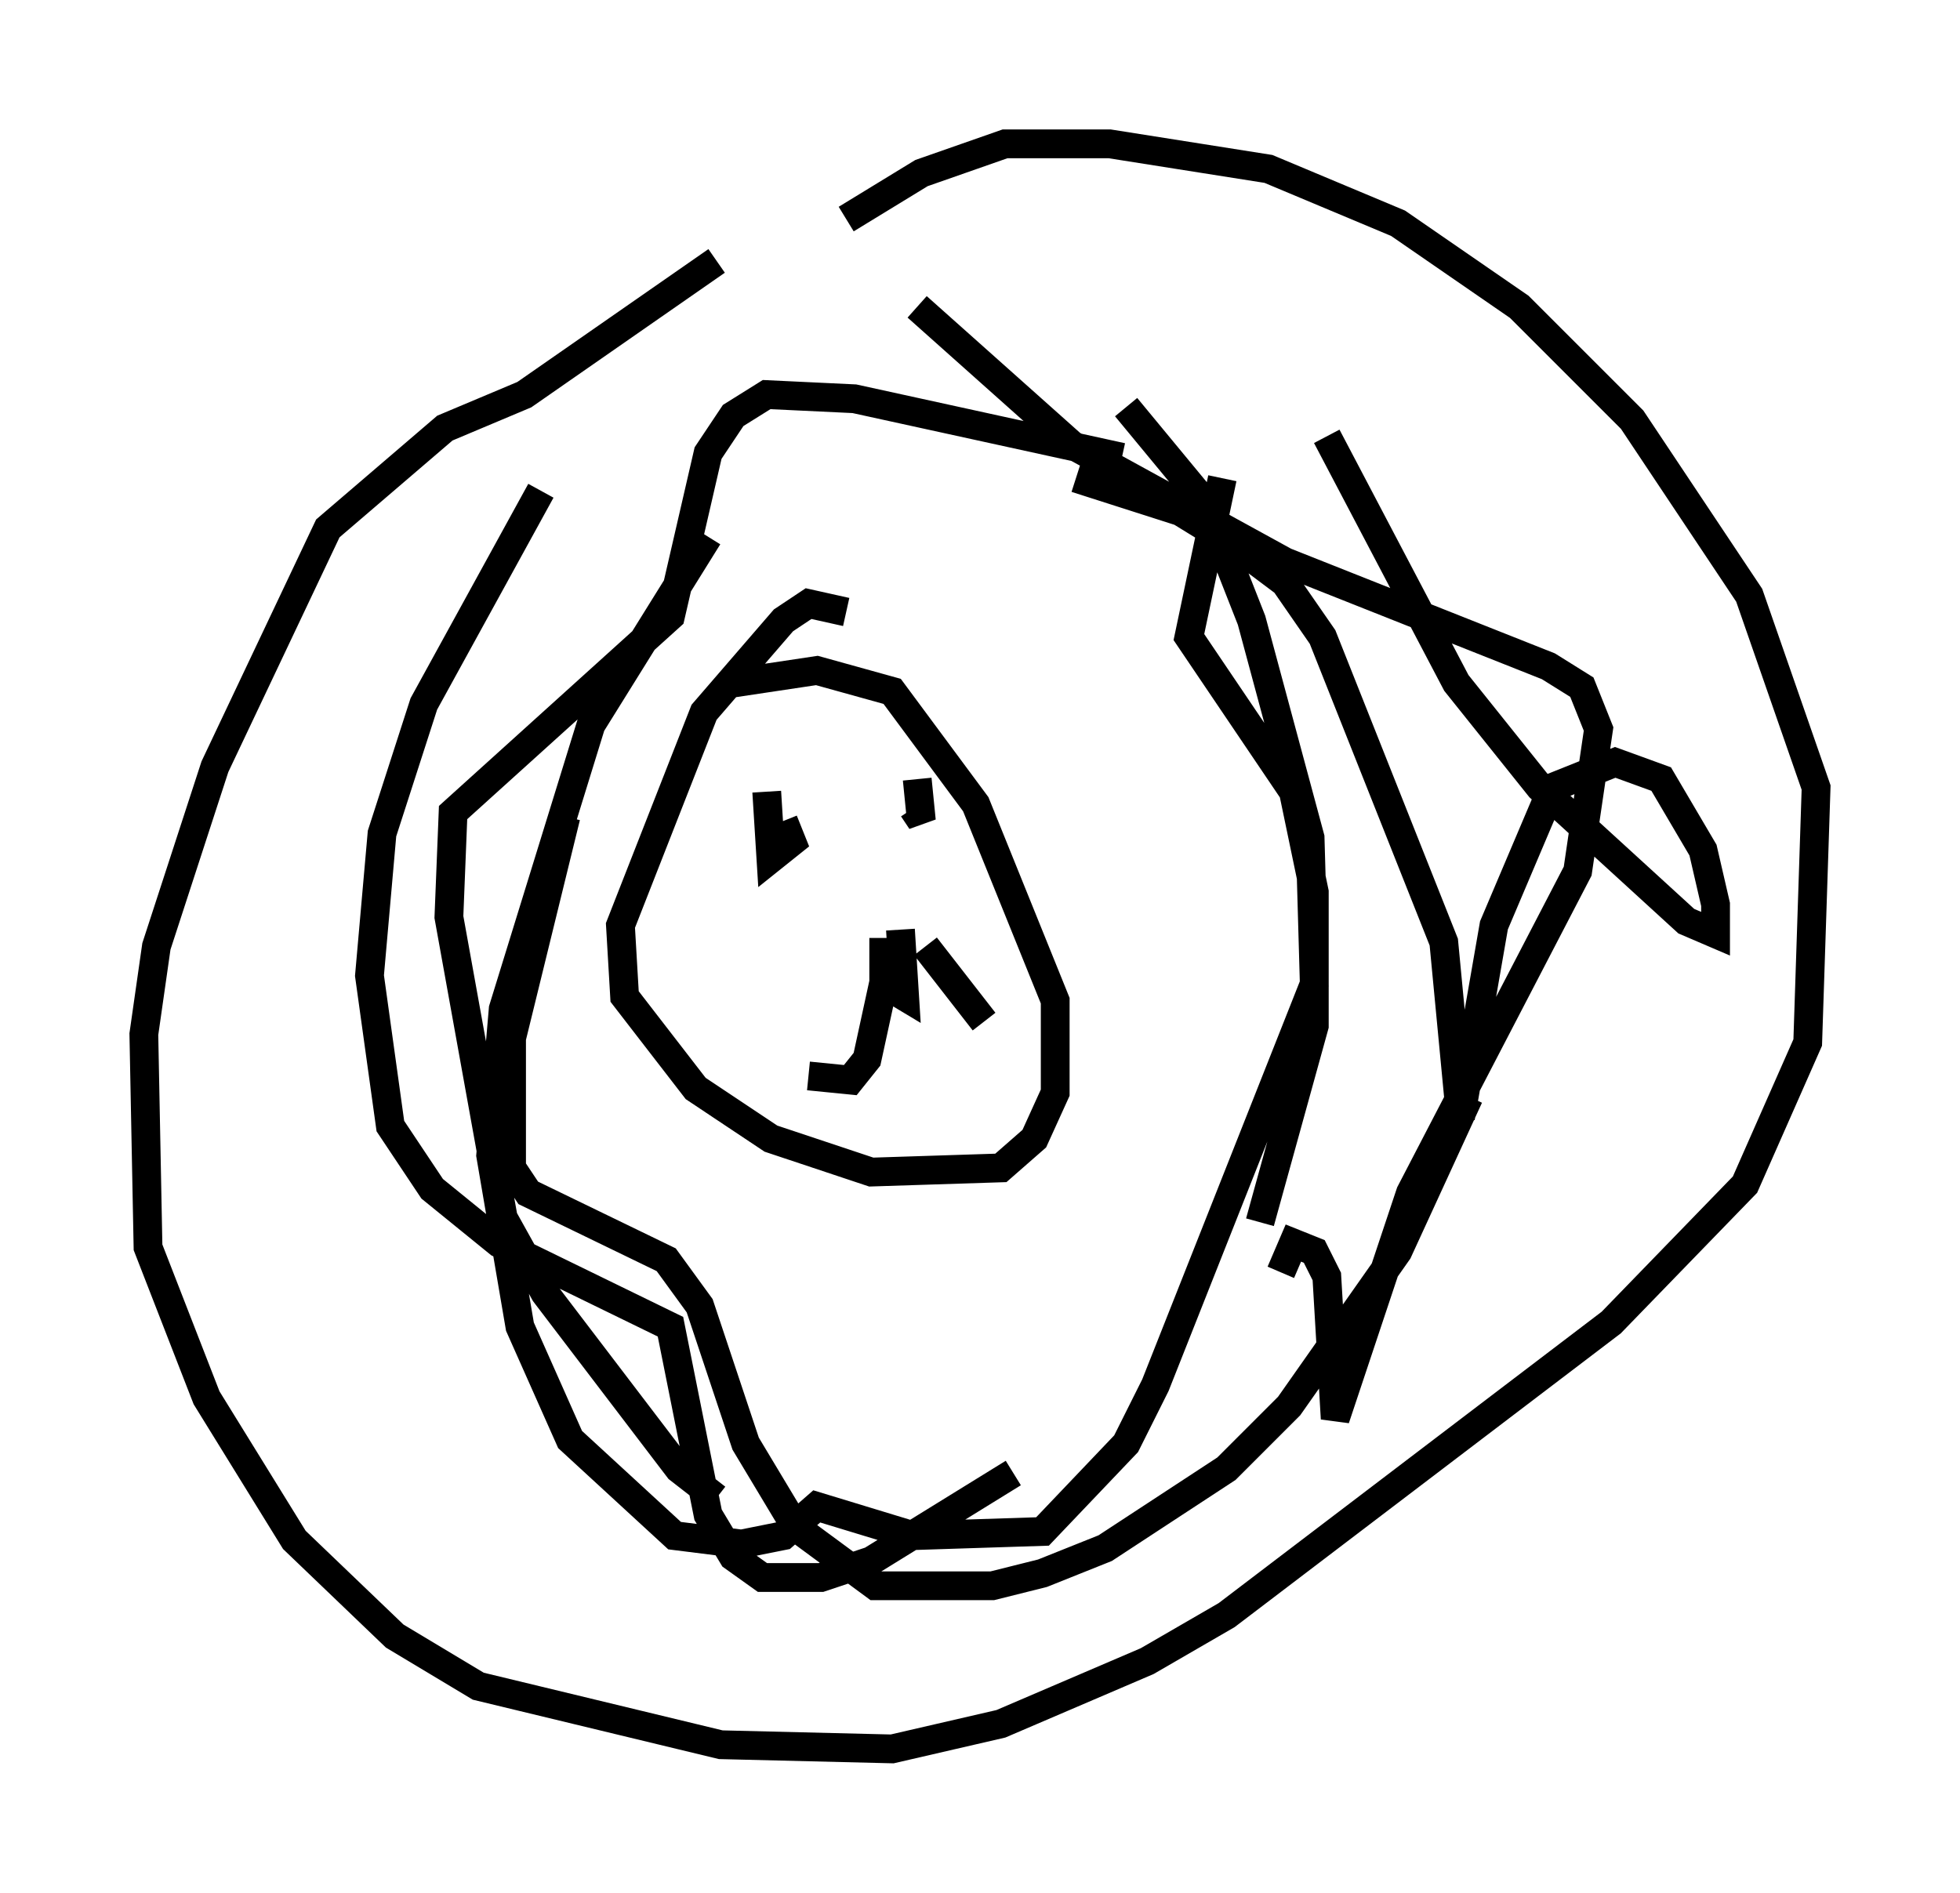 <?xml version="1.0" encoding="utf-8" ?>
<svg baseProfile="full" height="65.776" version="1.1" width="68.1" xmlns="http://www.w3.org/2000/svg" xmlns:ev="http://www.w3.org/2001/xml-events" xmlns:xlink="http://www.w3.org/1999/xlink"><defs /><rect fill="white" height="65.776" width="68.1" x="0" y="0" /><path d="M26.497, 9.067 m-1.598, 0.0 l-6.682, 4.648 -2.76, 1.162 l-4.067, 3.486 -3.922, 8.279 l-2.034, 6.246 -0.436, 3.05 l0.145, 7.408 2.034, 5.229 l3.05, 4.939 3.486, 3.341 l2.905, 1.743 8.425, 2.034 l5.955, 0.145 3.777, -0.872 l5.084, -2.179 2.76, -1.598 l13.363, -10.168 4.648, -4.793 l2.179, -4.939 0.291, -8.86 l-2.324, -6.682 -4.067, -6.101 l-3.922, -3.922 -4.212, -2.905 l-4.503, -1.888 -5.52, -0.872 l-3.631, 0.0 -2.905, 1.017 l-2.615, 1.598 m0.0, 13.654 l-1.307, -0.291 -0.872, 0.581 l-2.76, 3.196 -2.905, 7.408 l0.145, 2.469 2.469, 3.196 l2.615, 1.743 3.486, 1.162 l4.503, -0.145 1.162, -1.017 l0.726, -1.598 0.0, -3.196 l-2.76, -6.827 -2.905, -3.922 l-2.615, -0.726 -2.905, 0.436 m-1.162, 5.81 l0.0, 0.0 m7.408, -0.436 l0.0, 0.0 m-5.084, -1.598 l0.145, 2.324 0.726, -0.581 l-0.291, -0.726 m4.648, -1.453 l0.145, 1.453 -0.291, -0.436 m-1.017, 4.503 l0.0, 1.598 0.726, 0.436 l-0.145, -2.324 m-0.436, 1.162 l-0.726, 3.341 -0.581, 0.726 l-1.453, -0.145 m4.067, -4.503 l2.034, 2.615 m8.279, -18.883 l-1.162, 5.52 3.631, 5.374 l0.726, 3.486 0.0, 4.648 l-1.888, 6.827 m-8.57, 8.715 l-4.939, 3.05 -1.743, 0.581 l-2.034, 0.0 -1.017, -0.726 l-0.872, -1.453 -1.307, -6.536 l-5.955, -2.905 -2.324, -1.888 l-1.453, -2.179 -0.726, -5.229 l0.436, -4.939 1.453, -4.503 l4.067, -7.408 m13.073, -6.391 l5.374, 4.793 7.408, 4.067 l9.151, 3.631 1.162, 0.726 l0.581, 1.453 -0.726, 4.939 l-5.81, 11.184 -2.615, 7.844 l-0.291, -4.939 -0.436, -0.872 l-0.726, -0.291 -0.436, 1.017 m-19.609, 7.844 l-1.307, -1.017 -4.648, -6.101 l-1.453, -2.615 -1.888, -10.458 l0.145, -3.631 7.553, -6.827 l1.307, -5.665 0.872, -1.307 l1.162, -0.726 3.05, 0.145 l9.296, 2.034 m0.145, -1.743 l2.76, 3.341 1.598, 4.067 l2.034, 7.553 0.145, 5.084 l-5.52, 13.944 -1.017, 2.034 l-2.905, 3.05 -4.503, 0.145 l-3.341, -1.017 -1.162, 1.017 l-1.453, 0.291 -2.324, -0.291 l-3.631, -3.341 -1.743, -3.922 l-1.017, -5.955 0.436, -5.084 l3.05, -9.877 4.067, -6.536 m12.782, -2.034 l3.631, 1.162 1.888, 1.162 l1.743, 1.307 1.307, 1.888 l4.212, 10.603 0.581, 6.101 l1.162, -6.682 2.034, -4.793 l2.179, -0.872 1.598, 0.581 l1.453, 2.469 0.436, 1.888 l0.0, 1.017 -1.017, -0.436 l-5.084, -4.648 -2.905, -3.631 l-4.503, -8.57 m4.939, 22.95 l-2.469, 5.374 -3.777, 5.374 l-2.179, 2.179 -4.212, 2.76 l-2.179, 0.872 -1.743, 0.436 l-4.067, 0.0 -2.76, -2.034 l-1.743, -2.905 -1.598, -4.793 l-1.162, -1.598 -4.793, -2.324 l-0.581, -0.872 0.0, -4.503 l1.888, -7.698 " fill="none" stroke="black" stroke-width="1" /></svg>